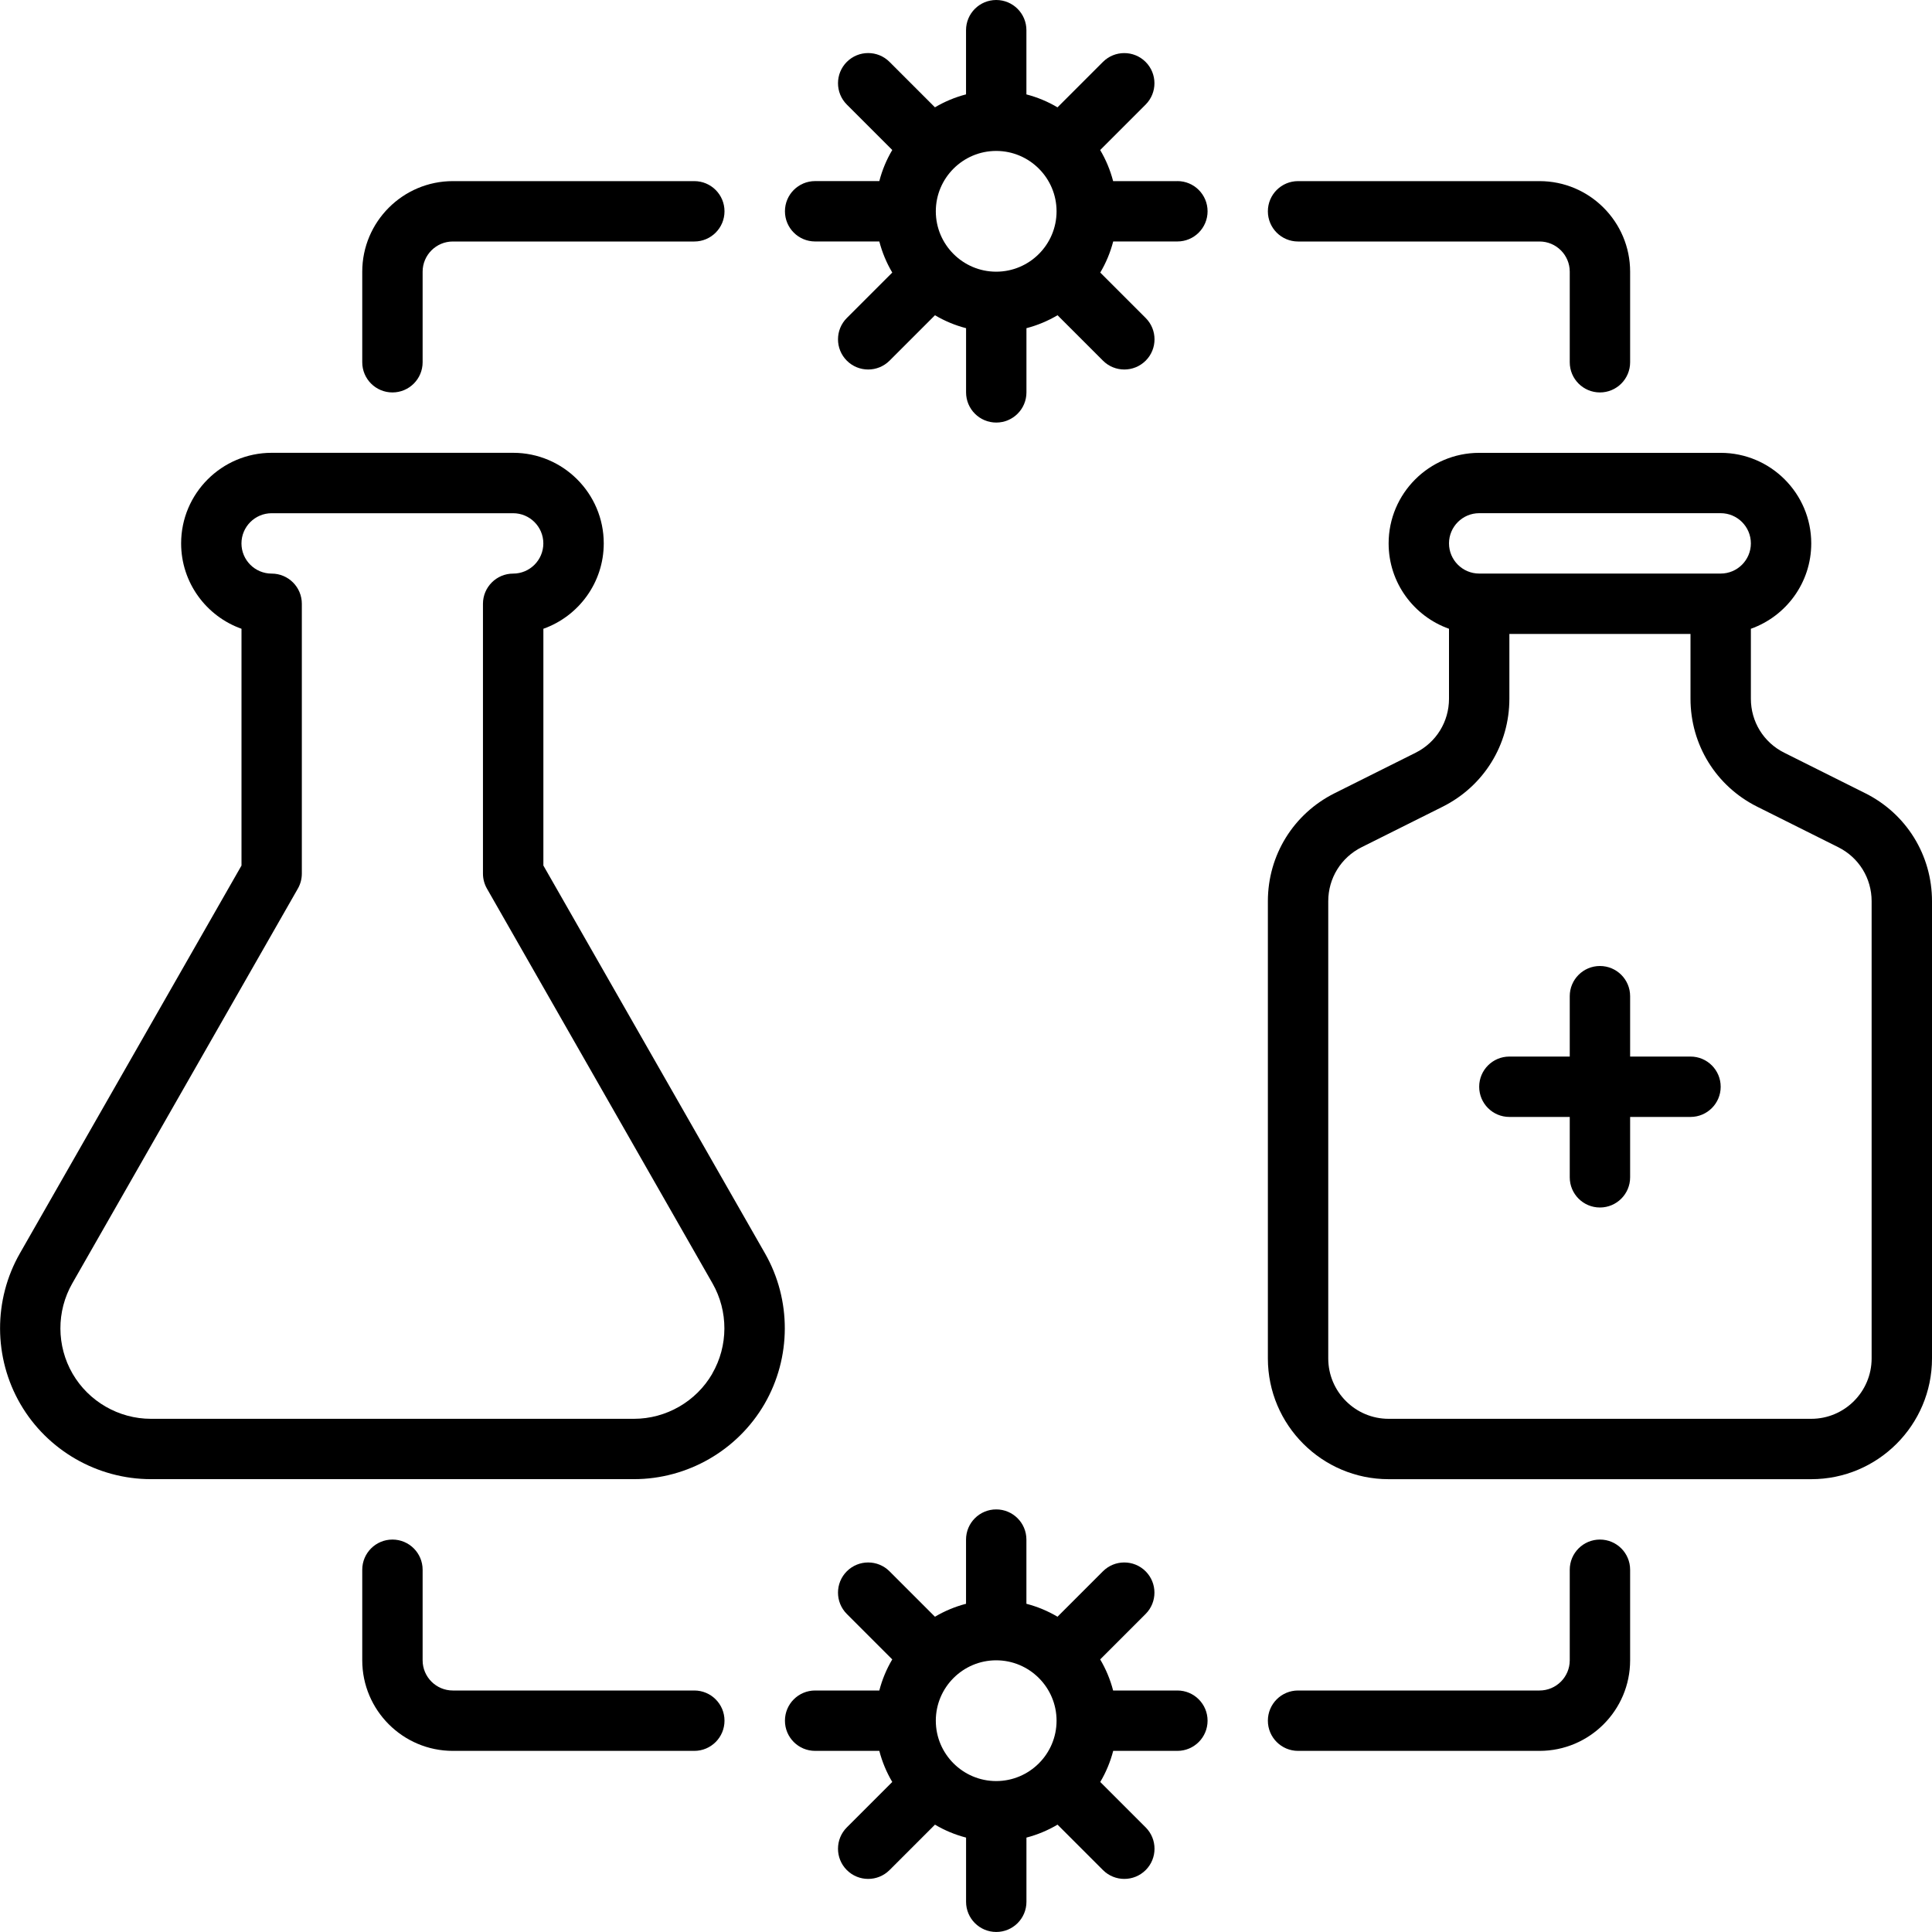 <svg xmlns="http://www.w3.org/2000/svg" id="_17_Pharmaceutical_" data-name="17 Pharmaceutical" viewBox="0 0 512 512"><defs><style>      .cls-1 {        fill: #000;        stroke-width: 0px;      }    </style></defs><path class="cls-1" d="M144,229.38v-62.75c9.31-3.3,16-12.2,16-22.63,0-13.23-10.77-24-24-24h-64c-13.23,0-24,10.77-24,24,0,10.43,6.69,19.33,16,22.63v62.75L5.27,332.15c-7.05,12.34-7,27.63.13,39.92,7.13,12.29,20.39,19.92,34.6,19.92h128c14.21,0,27.46-7.63,34.6-19.92,7.13-12.29,7.18-27.59.13-39.92l-58.73-102.78ZM188.76,364.05c-4.28,7.37-12.23,11.95-20.76,11.95H40c-8.52,0-16.48-4.58-20.76-11.95-4.28-7.37-4.31-16.55-.08-23.95l59.78-104.62c.69-1.21,1.05-2.58,1.05-3.97v-71.5c0-4.42-3.58-8-8-8s-8-3.59-8-8,3.59-8,8-8h64c4.41,0,8,3.59,8,8s-3.59,8-8,8-8,3.58-8,8v71.5c0,1.39.36,2.76,1.05,3.97l59.78,104.62h0c4.23,7.4,4.2,16.58-.08,23.95Z"></path><path class="cls-1" d="M494.31,210.21l-21.47-10.73c-5.46-2.73-8.84-8.21-8.84-14.31v-18.54c9.31-3.3,16-12.19,16-22.62,0-13.23-10.77-24-24-24h-64c-13.23,0-24,10.77-24,24,0,10.43,6.69,19.32,16,22.62v18.54c0,6.1-3.39,11.58-8.84,14.31l-21.47,10.73c-10.91,5.46-17.69,16.42-17.69,28.62v121.17c0,17.64,14.35,32,32,32h112c17.65,0,32-14.36,32-32v-121.17c0-12.2-6.78-23.17-17.69-28.62ZM392,136h64c4.41,0,8,3.59,8,8s-3.59,8-8,8h-64c-4.41,0-8-3.59-8-8s3.59-8,8-8ZM496,360c0,8.82-7.18,16-16,16h-112c-8.82,0-16-7.18-16-16v-121.17c0-6.1,3.39-11.58,8.84-14.31l21.47-10.73c10.91-5.46,17.69-16.42,17.69-28.62v-17.17h48v17.17c0,12.2,6.78,23.17,17.69,28.62l21.47,10.73c5.46,2.73,8.84,8.21,8.84,14.31v121.17Z"></path><path class="cls-1" d="M104,104c4.42,0,8-3.58,8-8v-24c0-4.41,3.59-8,8-8h64c4.42,0,8-3.58,8-8s-3.58-8-8-8h-64c-13.23,0-24,10.77-24,24v24c0,4.42,3.58,8,8,8Z"></path><path class="cls-1" d="M344,64h64c4.41,0,8,3.59,8,8v24c0,4.42,3.58,8,8,8s8-3.58,8-8v-24c0-13.23-10.77-24-24-24h-64c-4.42,0-8,3.58-8,8s3.58,8,8,8Z"></path><path class="cls-1" d="M448,280h-16v-16c0-4.42-3.58-8-8-8s-8,3.58-8,8v16h-16c-4.42,0-8,3.58-8,8s3.58,8,8,8h16v16c0,4.42,3.58,8,8,8s8-3.58,8-8v-16h16c4.42,0,8-3.58,8-8s-3.58-8-8-8Z"></path><path class="cls-1" d="M312,48h-17.01c-.76-2.93-1.93-5.7-3.43-8.24l12.04-12.04c3.12-3.12,3.12-8.19,0-11.31-3.12-3.12-8.19-3.12-11.31,0l-12.04,12.04c-2.54-1.51-5.31-2.67-8.24-3.43V8c0-4.42-3.58-8-8-8s-8,3.58-8,8v17.01c-2.93.76-5.7,1.93-8.24,3.43l-12.04-12.04c-3.12-3.12-8.19-3.12-11.31,0-3.12,3.12-3.12,8.19,0,11.31l12.04,12.04c-1.51,2.54-2.67,5.31-3.43,8.24h-17.01c-4.42,0-8,3.58-8,8s3.58,8,8,8h17.01c.76,2.93,1.93,5.7,3.43,8.24l-12.04,12.04c-3.12,3.12-3.12,8.19,0,11.31,1.56,1.56,3.61,2.34,5.66,2.34s4.09-.78,5.66-2.34l12.04-12.04c2.54,1.51,5.31,2.67,8.24,3.43v17.01c0,4.42,3.58,8,8,8s8-3.58,8-8v-17.01c2.93-.76,5.7-1.93,8.24-3.43l12.04,12.04c1.56,1.56,3.61,2.34,5.66,2.34s4.09-.78,5.66-2.34c3.12-3.12,3.12-8.19,0-11.31l-12.04-12.04c1.51-2.54,2.67-5.31,3.43-8.24h17.01c4.42,0,8-3.58,8-8s-3.58-8-8-8ZM264,72c-8.82,0-16-7.18-16-16s7.18-16,16-16,16,7.18,16,16-7.18,16-16,16Z"></path><path class="cls-1" d="M424,408c-4.42,0-8,3.58-8,8v24c0,4.41-3.59,8-8,8h-64c-4.42,0-8,3.58-8,8s3.58,8,8,8h64c13.23,0,24-10.77,24-24v-24c0-4.42-3.58-8-8-8Z"></path><path class="cls-1" d="M184,448h-64c-4.41,0-8-3.59-8-8v-24c0-4.42-3.58-8-8-8s-8,3.58-8,8v24c0,13.23,10.77,24,24,24h64c4.42,0,8-3.58,8-8s-3.58-8-8-8Z"></path><path class="cls-1" d="M312,448h-17.01c-.76-2.93-1.93-5.7-3.43-8.24l12.04-12.04c3.12-3.12,3.12-8.19,0-11.31-3.12-3.12-8.19-3.12-11.31,0l-12.04,12.04c-2.54-1.51-5.31-2.67-8.24-3.43v-17.01c0-4.42-3.58-8-8-8s-8,3.58-8,8v17.01c-2.93.76-5.7,1.93-8.24,3.43l-12.04-12.04c-3.12-3.12-8.19-3.12-11.31,0-3.12,3.12-3.12,8.19,0,11.31l12.04,12.04c-1.51,2.54-2.67,5.31-3.43,8.24h-17.01c-4.42,0-8,3.58-8,8s3.58,8,8,8h17.01c.76,2.93,1.93,5.7,3.43,8.24l-12.04,12.04c-3.12,3.12-3.12,8.19,0,11.31,1.56,1.56,3.61,2.34,5.66,2.34s4.09-.78,5.66-2.34l12.04-12.04c2.54,1.51,5.31,2.67,8.24,3.43v17.01c0,4.42,3.58,8,8,8s8-3.58,8-8v-17.01c2.93-.76,5.7-1.93,8.24-3.43l12.04,12.04c1.56,1.56,3.61,2.34,5.66,2.34s4.09-.78,5.66-2.34c3.12-3.12,3.12-8.19,0-11.31l-12.04-12.04c1.51-2.54,2.67-5.31,3.43-8.24h17.01c4.42,0,8-3.58,8-8s-3.58-8-8-8ZM264,472c-8.82,0-16-7.18-16-16s7.18-16,16-16,16,7.18,16,16-7.18,16-16,16Z"></path></svg>